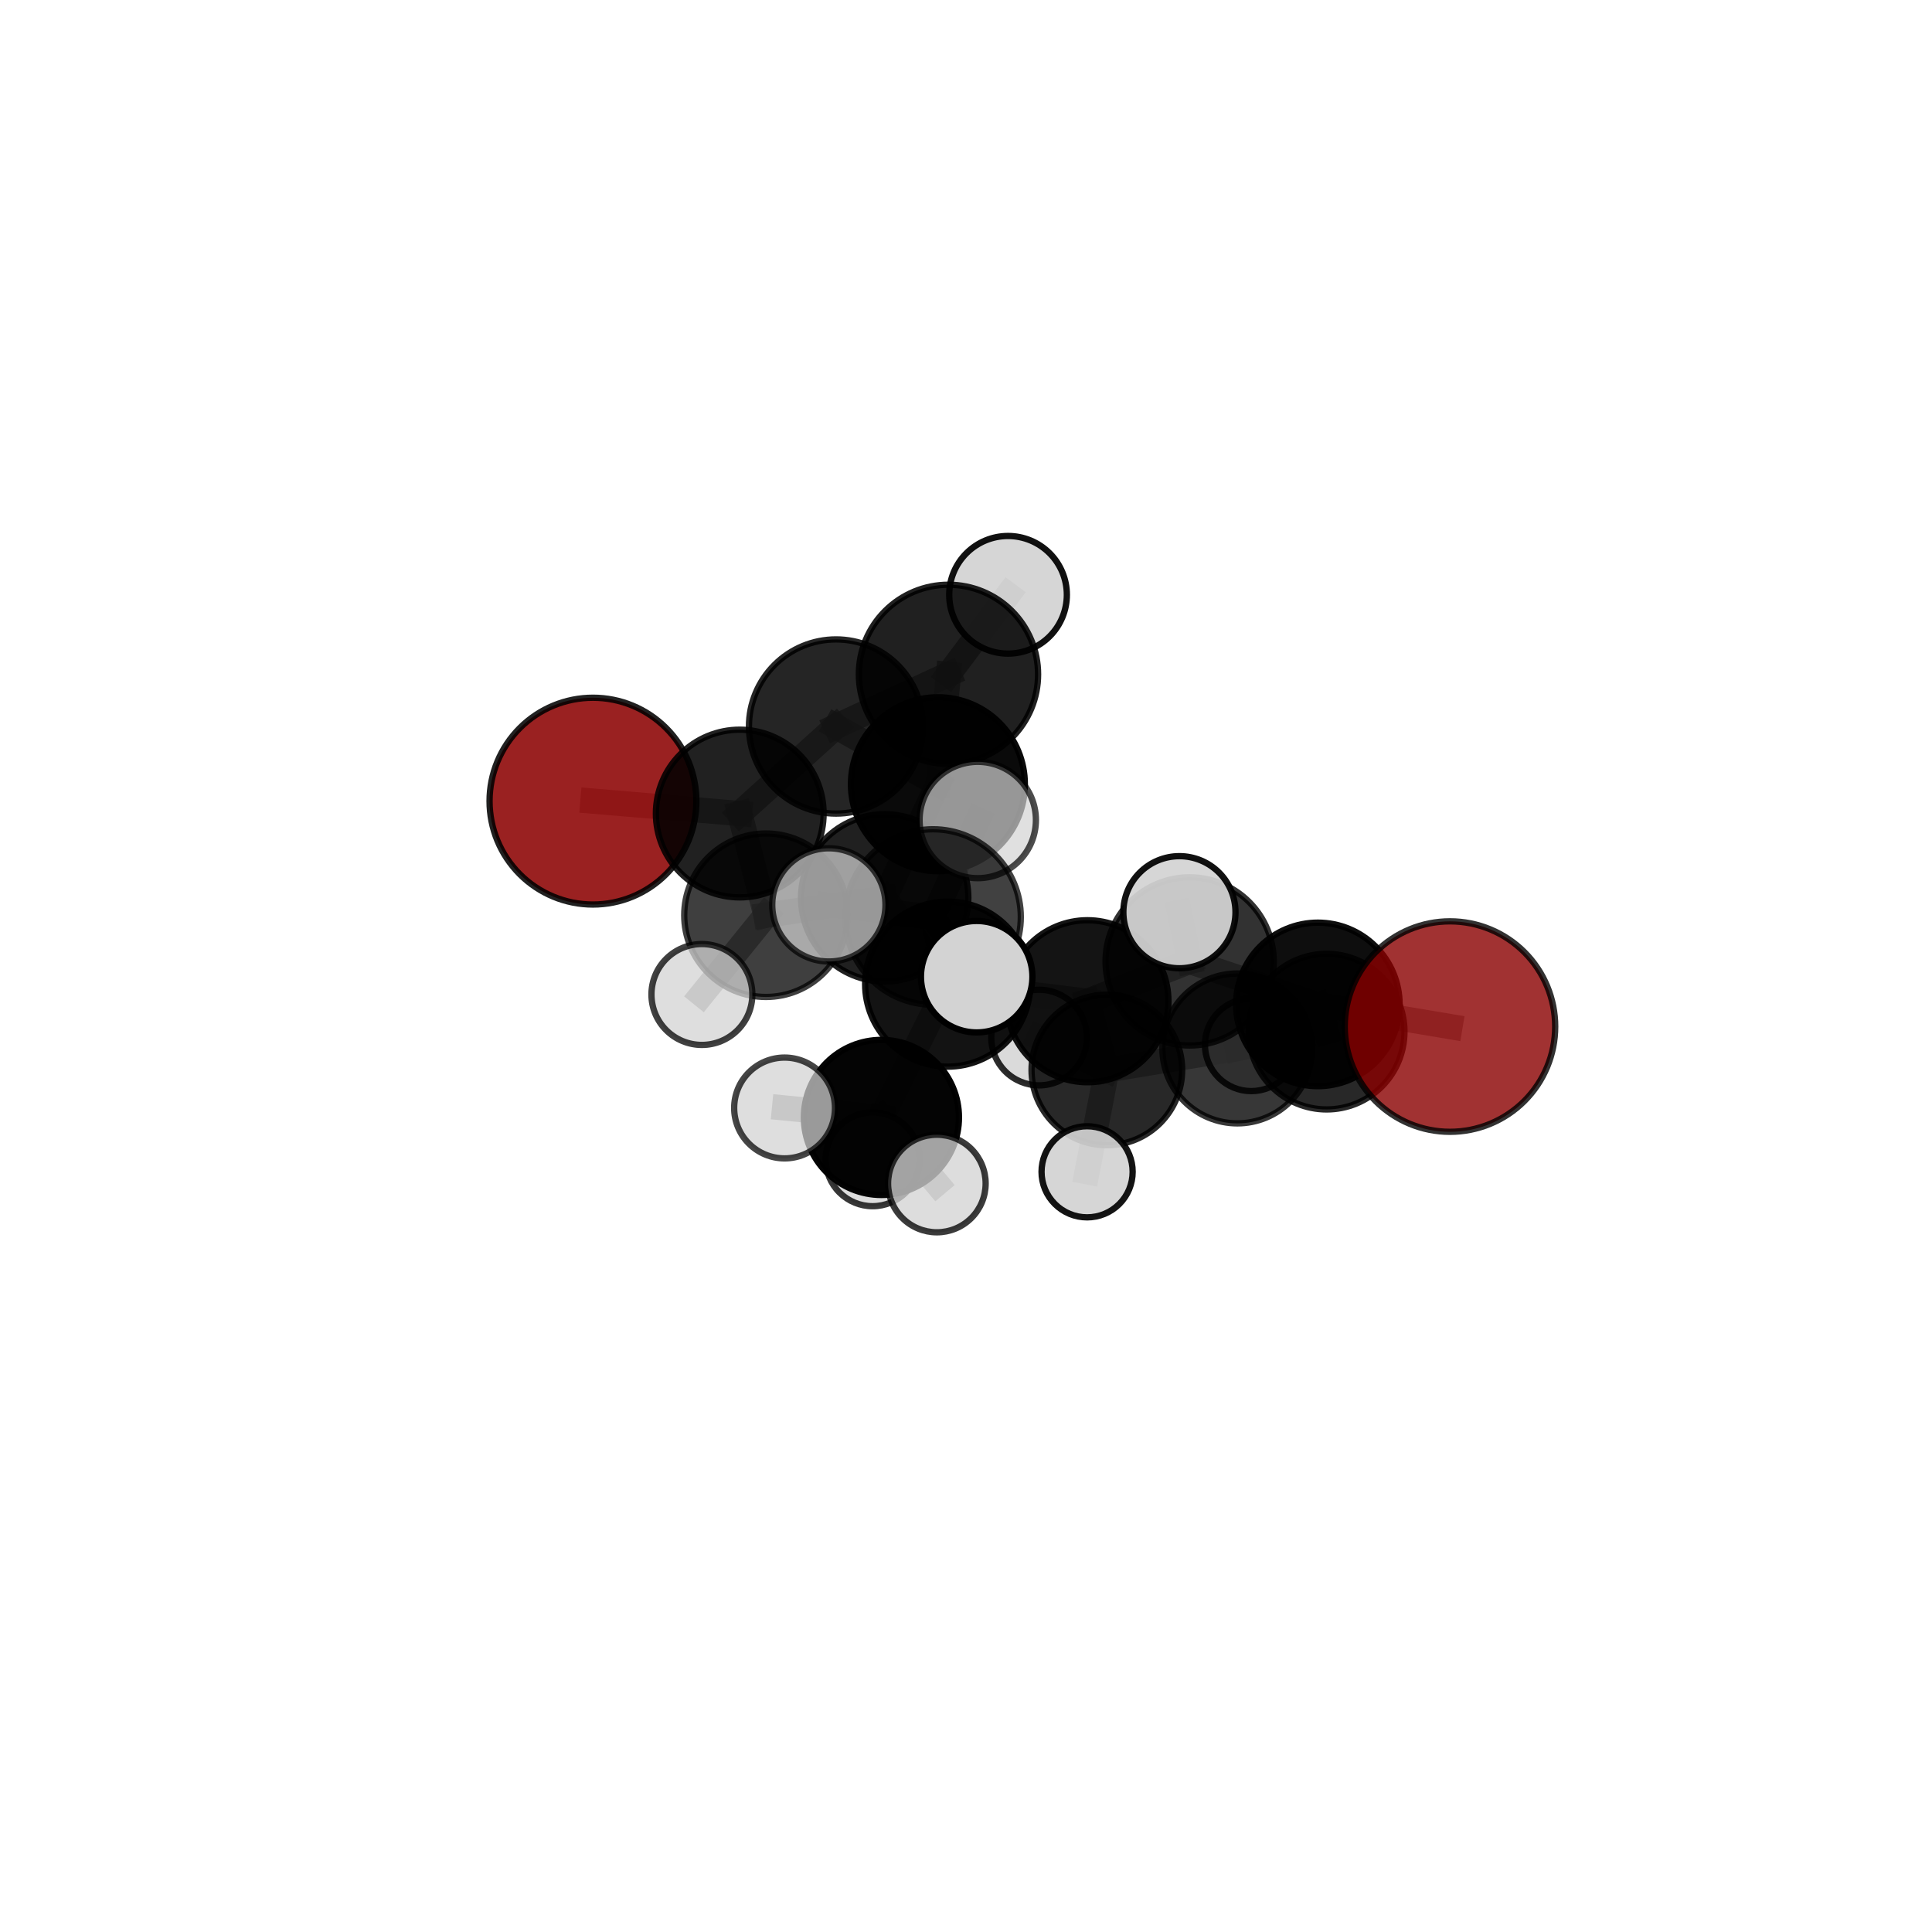<?xml version="1.0" encoding="utf-8" standalone="no"?>
<!DOCTYPE svg PUBLIC "-//W3C//DTD SVG 1.1//EN"
  "http://www.w3.org/Graphics/SVG/1.1/DTD/svg11.dtd">
<svg xmlns:xlink="http://www.w3.org/1999/xlink" width="153pt" height="153pt" viewBox="0 0 153 153" xmlns="http://www.w3.org/2000/svg" version="1.1">
 <defs>
  <style type="text/css">*{stroke-linejoin: round; stroke-linecap: butt}</style>
 </defs>
 <g id="figure_1">
  <g id="patch_1">
   <path d="M 0 153 
L 153 153 
L 153 0 
L 0 0 
L 0 153 
z
" style="fill: none"/>
  </g>
  <g id="patch_2">
   <path d="M 7.2 145.8 
L 145.8 145.8 
L 145.8 7.2 
L 7.2 7.2 
L 7.2 145.8 
z
" style="fill: none"/>
  </g>
  <g id="axes_1">
   <g id="line2d_1">
    <path d="M 114.828 81.297 
L 104.364 79.541 
" clip-path="url(#p69d4ca0bc5)" style="fill: none; stroke: #808080; stroke-opacity: 0.684; stroke-width: 2; stroke-linecap: square"/>
   </g>
   <g id="line2d_2">
    <path d="M 104.364 79.541 
L 105.062 81.698 
" clip-path="url(#p69d4ca0bc5)" style="fill: none; stroke: #808080; stroke-opacity: 0.65; stroke-width: 2; stroke-linecap: square"/>
   </g>
   <g id="line2d_3">
    <path d="M 46.958 63.443 
L 58.583 64.426 
" clip-path="url(#p69d4ca0bc5)" style="fill: none; stroke: #808080; stroke-opacity: 0.688; stroke-width: 2; stroke-linecap: square"/>
   </g>
   <g id="line2d_4">
    <path d="M 58.583 64.426 
L 66.209 57.533 
" clip-path="url(#p69d4ca0bc5)" style="fill: none; stroke: #808080; stroke-opacity: 0.717; stroke-width: 2; stroke-linecap: square"/>
   </g>
   <g id="line2d_5">
    <path d="M 75.05 77.932 
L 86.117 79.29 
" clip-path="url(#p69d4ca0bc5)" style="fill: none; stroke: #808080; stroke-opacity: 0.673; stroke-width: 2; stroke-linecap: square"/>
   </g>
   <g id="line2d_6">
    <path d="M 75.05 77.932 
L 70.06 71.102 
" clip-path="url(#p69d4ca0bc5)" style="fill: none; stroke: #808080; stroke-opacity: 0.689; stroke-width: 2; stroke-linecap: square"/>
   </g>
   <g id="line2d_7">
    <path d="M 75.05 77.932 
L 73.89 72.621 
" clip-path="url(#p69d4ca0bc5)" style="fill: none; stroke: #808080; stroke-opacity: 0.714; stroke-width: 2; stroke-linecap: square"/>
   </g>
   <g id="line2d_8">
    <path d="M 75.05 77.932 
L 69.802 88.492 
" clip-path="url(#p69d4ca0bc5)" style="fill: none; stroke: #808080; stroke-opacity: 0.654; stroke-width: 2; stroke-linecap: square"/>
   </g>
   <g id="line2d_9">
    <path d="M 86.117 79.29 
L 94.211 76.136 
" clip-path="url(#p69d4ca0bc5)" style="fill: none; stroke: #808080; stroke-opacity: 0.682; stroke-width: 2; stroke-linecap: square"/>
   </g>
   <g id="line2d_10">
    <path d="M 86.117 79.29 
L 87.654 84.731 
" clip-path="url(#p69d4ca0bc5)" style="fill: none; stroke: #808080; stroke-opacity: 0.633; stroke-width: 2; stroke-linecap: square"/>
   </g>
   <g id="line2d_11">
    <path d="M 70.06 71.102 
L 60.658 72.479 
" clip-path="url(#p69d4ca0bc5)" style="fill: none; stroke: #808080; stroke-opacity: 0.684; stroke-width: 2; stroke-linecap: square"/>
   </g>
   <g id="line2d_12">
    <path d="M 70.06 71.102 
L 74.275 62.105 
" clip-path="url(#p69d4ca0bc5)" style="fill: none; stroke: #808080; stroke-opacity: 0.715; stroke-width: 2; stroke-linecap: square"/>
   </g>
   <g id="line2d_13">
    <path d="M 73.89 72.621 
L 65.639 71.661 
" clip-path="url(#p69d4ca0bc5)" style="fill: none; stroke: #808080; stroke-opacity: 0.75; stroke-width: 2; stroke-linecap: square"/>
   </g>
   <g id="line2d_14">
    <path d="M 73.89 72.621 
L 77.346 77.347 
" clip-path="url(#p69d4ca0bc5)" style="fill: none; stroke: #808080; stroke-opacity: 0.742; stroke-width: 2; stroke-linecap: square"/>
   </g>
   <g id="line2d_15">
    <path d="M 73.89 72.621 
L 77.431 64.939 
" clip-path="url(#p69d4ca0bc5)" style="fill: none; stroke: #808080; stroke-opacity: 0.766; stroke-width: 2; stroke-linecap: square"/>
   </g>
   <g id="line2d_16">
    <path d="M 69.802 88.492 
L 62.132 87.743 
" clip-path="url(#p69d4ca0bc5)" style="fill: none; stroke: #808080; stroke-opacity: 0.633; stroke-width: 2; stroke-linecap: square"/>
   </g>
   <g id="line2d_17">
    <path d="M 69.802 88.492 
L 69.105 91.806 
" clip-path="url(#p69d4ca0bc5)" style="fill: none; stroke: #808080; stroke-opacity: 0.604; stroke-width: 2; stroke-linecap: square"/>
   </g>
   <g id="line2d_18">
    <path d="M 69.802 88.492 
L 74.193 93.725 
" clip-path="url(#p69d4ca0bc5)" style="fill: none; stroke: #808080; stroke-opacity: 0.619; stroke-width: 2; stroke-linecap: square"/>
   </g>
   <g id="line2d_19">
    <path d="M 94.211 76.136 
L 104.364 79.541 
" clip-path="url(#p69d4ca0bc5)" style="fill: none; stroke: #808080; stroke-opacity: 0.687; stroke-width: 2; stroke-linecap: square"/>
   </g>
   <g id="line2d_20">
    <path d="M 94.211 76.136 
L 93.402 72.24 
" clip-path="url(#p69d4ca0bc5)" style="fill: none; stroke: #808080; stroke-opacity: 0.723; stroke-width: 2; stroke-linecap: square"/>
   </g>
   <g id="line2d_21">
    <path d="M 87.654 84.731 
L 97.988 83.028 
" clip-path="url(#p69d4ca0bc5)" style="fill: none; stroke: #808080; stroke-opacity: 0.599; stroke-width: 2; stroke-linecap: square"/>
   </g>
   <g id="line2d_22">
    <path d="M 87.654 84.731 
L 86.09 92.798 
" clip-path="url(#p69d4ca0bc5)" style="fill: none; stroke: #808080; stroke-opacity: 0.581; stroke-width: 2; stroke-linecap: square"/>
   </g>
   <g id="line2d_23">
    <path d="M 87.654 84.731 
L 82.288 82.166 
" clip-path="url(#p69d4ca0bc5)" style="fill: none; stroke: #808080; stroke-opacity: 0.599; stroke-width: 2; stroke-linecap: square"/>
   </g>
   <g id="line2d_24">
    <path d="M 60.658 72.479 
L 58.583 64.426 
" clip-path="url(#p69d4ca0bc5)" style="fill: none; stroke: #808080; stroke-opacity: 0.685; stroke-width: 2; stroke-linecap: square"/>
   </g>
   <g id="line2d_25">
    <path d="M 60.658 72.479 
L 55.585 78.756 
" clip-path="url(#p69d4ca0bc5)" style="fill: none; stroke: #808080; stroke-opacity: 0.657; stroke-width: 2; stroke-linecap: square"/>
   </g>
   <g id="line2d_26">
    <path d="M 74.275 62.105 
L 75.112 53.403 
" clip-path="url(#p69d4ca0bc5)" style="fill: none; stroke: #808080; stroke-opacity: 0.751; stroke-width: 2; stroke-linecap: square"/>
   </g>
   <g id="line2d_27">
    <path d="M 74.275 62.105 
L 66.209 57.533 
" clip-path="url(#p69d4ca0bc5)" style="fill: none; stroke: #808080; stroke-opacity: 0.736; stroke-width: 2; stroke-linecap: square"/>
   </g>
   <g id="line2d_28">
    <path d="M 97.988 83.028 
L 105.062 81.698 
" clip-path="url(#p69d4ca0bc5)" style="fill: none; stroke: #808080; stroke-opacity: 0.613; stroke-width: 2; stroke-linecap: square"/>
   </g>
   <g id="line2d_29">
    <path d="M 97.988 83.028 
L 99.092 82.739 
" clip-path="url(#p69d4ca0bc5)" style="fill: none; stroke: #808080; stroke-opacity: 0.585; stroke-width: 2; stroke-linecap: square"/>
   </g>
   <g id="line2d_30">
    <path d="M 75.112 53.403 
L 66.209 57.533 
" clip-path="url(#p69d4ca0bc5)" style="fill: none; stroke: #808080; stroke-opacity: 0.752; stroke-width: 2; stroke-linecap: square"/>
   </g>
   <g id="line2d_31">
    <path d="M 75.112 53.403 
L 79.829 47.103 
" clip-path="url(#p69d4ca0bc5)" style="fill: none; stroke: #808080; stroke-opacity: 0.784; stroke-width: 2; stroke-linecap: square"/>
   </g>
   <g id="Path3DCollection_1">
    <path d="M 46.958 71.632 
C 49.129 71.632 51.212 70.769 52.748 69.234 
C 54.284 67.698 55.146 65.615 55.146 63.443 
C 55.146 61.272 54.284 59.189 52.748 57.653 
C 51.212 56.117 49.129 55.255 46.958 55.255 
C 44.786 55.255 42.703 56.117 41.167 57.653 
C 39.632 59.189 38.769 61.272 38.769 63.443 
C 38.769 65.615 39.632 67.698 41.167 69.234 
C 42.703 70.769 44.786 71.632 46.958 71.632 
z
" clip-path="url(#p69d4ca0bc5)" style="fill: #8b0000; fill-opacity: 0.87; stroke: #000000; stroke-opacity: 0.87; stroke-width: 0.5"/>
    <path d="M 99.092 86.408 
C 100.065 86.408 100.998 86.022 101.687 85.333 
C 102.375 84.645 102.761 83.712 102.761 82.739 
C 102.761 81.765 102.375 80.832 101.687 80.144 
C 100.998 79.456 100.065 79.069 99.092 79.069 
C 98.119 79.069 97.185 79.456 96.497 80.144 
C 95.809 80.832 95.422 81.765 95.422 82.739 
C 95.422 83.712 95.809 84.645 96.497 85.333 
C 97.185 86.022 98.119 86.408 99.092 86.408 
z
" clip-path="url(#p69d4ca0bc5)" style="fill: #d3d3d3; fill-opacity: 0.849; stroke: #000000; stroke-opacity: 0.849; stroke-width: 0.5"/>
    <path d="M 66.209 64.43 
C 68.038 64.43 69.792 63.703 71.086 62.41 
C 72.379 61.117 73.106 59.362 73.106 57.533 
C 73.106 55.704 72.379 53.949 71.086 52.656 
C 69.792 51.362 68.038 50.636 66.209 50.636 
C 64.379 50.636 62.625 51.362 61.332 52.656 
C 60.038 53.949 59.311 55.704 59.311 57.533 
C 59.311 59.362 60.038 61.117 61.332 62.41 
C 62.625 63.703 64.379 64.43 66.209 64.43 
z
" clip-path="url(#p69d4ca0bc5)" style="fill-opacity: 0.853; stroke: #000000; stroke-opacity: 0.853; stroke-width: 0.5"/>
    <path d="M 82.288 85.953 
C 83.292 85.953 84.255 85.554 84.966 84.844 
C 85.676 84.134 86.075 83.171 86.075 82.166 
C 86.075 81.162 85.676 80.199 84.966 79.488 
C 84.255 78.778 83.292 78.379 82.288 78.379 
C 81.283 78.379 80.32 78.778 79.61 79.488 
C 78.9 80.199 78.501 81.162 78.501 82.166 
C 78.501 83.171 78.9 84.134 79.61 84.844 
C 80.32 85.554 81.283 85.953 82.288 85.953 
z
" clip-path="url(#p69d4ca0bc5)" style="fill: #d3d3d3; fill-opacity: 0.83; stroke: #000000; stroke-opacity: 0.83; stroke-width: 0.5"/>
    <path d="M 58.583 71.067 
C 60.344 71.067 62.033 70.367 63.279 69.122 
C 64.524 67.877 65.224 66.187 65.224 64.426 
C 65.224 62.665 64.524 60.976 63.279 59.73 
C 62.033 58.485 60.344 57.785 58.583 57.785 
C 56.822 57.785 55.132 58.485 53.887 59.73 
C 52.642 60.976 51.942 62.665 51.942 64.426 
C 51.942 66.187 52.642 67.877 53.887 69.122 
C 55.132 70.367 56.822 71.067 58.583 71.067 
z
" clip-path="url(#p69d4ca0bc5)" style="fill-opacity: 0.869; stroke: #000000; stroke-opacity: 0.869; stroke-width: 0.5"/>
    <path d="M 79.829 51.762 
C 81.064 51.762 82.249 51.271 83.123 50.397 
C 83.996 49.524 84.487 48.339 84.487 47.103 
C 84.487 45.868 83.996 44.683 83.123 43.81 
C 82.249 42.936 81.064 42.445 79.829 42.445 
C 78.593 42.445 77.408 42.936 76.535 43.81 
C 75.661 44.683 75.17 45.868 75.17 47.103 
C 75.17 48.339 75.661 49.524 76.535 50.397 
C 77.408 51.271 78.593 51.762 79.829 51.762 
z
" clip-path="url(#p69d4ca0bc5)" style="fill: #d3d3d3; fill-opacity: 0.931; stroke: #000000; stroke-opacity: 0.931; stroke-width: 0.5"/>
    <path d="M 97.988 88.963 
C 99.562 88.963 101.072 88.337 102.185 87.224 
C 103.298 86.111 103.923 84.602 103.923 83.028 
C 103.923 81.454 103.298 79.944 102.185 78.831 
C 101.072 77.718 99.562 77.093 97.988 77.093 
C 96.415 77.093 94.905 77.718 93.792 78.831 
C 92.679 79.944 92.054 81.454 92.054 83.028 
C 92.054 84.602 92.679 86.111 93.792 87.224 
C 94.905 88.337 96.415 88.963 97.988 88.963 
z
" clip-path="url(#p69d4ca0bc5)" style="fill-opacity: 0.782; stroke: #000000; stroke-opacity: 0.782; stroke-width: 0.5"/>
    <path d="M 75.112 60.5 
C 76.994 60.5 78.8 59.752 80.13 58.421 
C 81.461 57.091 82.209 55.285 82.209 53.403 
C 82.209 51.521 81.461 49.716 80.13 48.385 
C 78.8 47.054 76.994 46.306 75.112 46.306 
C 73.23 46.306 71.425 47.054 70.094 48.385 
C 68.763 49.716 68.015 51.521 68.015 53.403 
C 68.015 55.285 68.763 57.091 70.094 58.421 
C 71.425 59.752 73.23 60.5 75.112 60.5 
z
" clip-path="url(#p69d4ca0bc5)" style="fill-opacity: 0.875; stroke: #000000; stroke-opacity: 0.875; stroke-width: 0.5"/>
    <path d="M 87.654 90.695 
C 89.236 90.695 90.753 90.067 91.871 88.948 
C 92.989 87.83 93.618 86.313 93.618 84.731 
C 93.618 83.15 92.989 81.633 91.871 80.514 
C 90.753 79.396 89.236 78.768 87.654 78.768 
C 86.072 78.768 84.555 79.396 83.437 80.514 
C 82.319 81.633 81.69 83.15 81.69 84.731 
C 81.69 86.313 82.319 87.83 83.437 88.948 
C 84.555 90.067 86.072 90.695 87.654 90.695 
z
" clip-path="url(#p69d4ca0bc5)" style="fill-opacity: 0.841; stroke: #000000; stroke-opacity: 0.841; stroke-width: 0.5"/>
    <path d="M 60.658 78.952 
C 62.374 78.952 64.021 78.27 65.235 77.056 
C 66.448 75.842 67.13 74.196 67.13 72.479 
C 67.13 70.762 66.448 69.116 65.235 67.902 
C 64.021 66.688 62.374 66.006 60.658 66.006 
C 58.941 66.006 57.294 66.688 56.081 67.902 
C 54.867 69.116 54.185 70.762 54.185 72.479 
C 54.185 74.196 54.867 75.842 56.081 77.056 
C 57.294 78.27 58.941 78.952 60.658 78.952 
z
" clip-path="url(#p69d4ca0bc5)" style="fill-opacity: 0.751; stroke: #000000; stroke-opacity: 0.751; stroke-width: 0.5"/>
    <path d="M 86.09 96.406 
C 87.047 96.406 87.965 96.026 88.642 95.349 
C 89.318 94.672 89.698 93.755 89.698 92.798 
C 89.698 91.841 89.318 90.923 88.642 90.246 
C 87.965 89.569 87.047 89.189 86.09 89.189 
C 85.133 89.189 84.215 89.569 83.539 90.246 
C 82.862 90.923 82.482 91.841 82.482 92.798 
C 82.482 93.755 82.862 94.672 83.539 95.349 
C 84.215 96.026 85.133 96.406 86.09 96.406 
z
" clip-path="url(#p69d4ca0bc5)" style="fill: #d3d3d3; fill-opacity: 0.919; stroke: #000000; stroke-opacity: 0.919; stroke-width: 0.5"/>
    <path d="M 55.585 82.75 
C 56.644 82.75 57.66 82.329 58.409 81.58 
C 59.158 80.831 59.579 79.815 59.579 78.756 
C 59.579 77.697 59.158 76.681 58.409 75.932 
C 57.66 75.183 56.644 74.762 55.585 74.762 
C 54.525 74.762 53.509 75.183 52.76 75.932 
C 52.011 76.681 51.591 77.697 51.591 78.756 
C 51.591 79.815 52.011 80.831 52.76 81.58 
C 53.509 82.329 54.525 82.75 55.585 82.75 
z
" clip-path="url(#p69d4ca0bc5)" style="fill: #d3d3d3; fill-opacity: 0.747; stroke: #000000; stroke-opacity: 0.747; stroke-width: 0.5"/>
    <path d="M 74.275 68.991 
C 76.101 68.991 77.853 68.266 79.144 66.974 
C 80.436 65.683 81.161 63.931 81.161 62.105 
C 81.161 60.278 80.436 58.526 79.144 57.235 
C 77.853 55.943 76.101 55.218 74.275 55.218 
C 72.448 55.218 70.696 55.943 69.405 57.235 
C 68.113 58.526 67.388 60.278 67.388 62.105 
C 67.388 63.931 68.113 65.683 69.405 66.974 
C 70.696 68.266 72.448 68.991 74.275 68.991 
z
" clip-path="url(#p69d4ca0bc5)" style="fill-opacity: 0.96; stroke: #000000; stroke-opacity: 0.96; stroke-width: 0.5"/>
    <path d="M 105.062 87.859 
C 106.696 87.859 108.263 87.21 109.419 86.055 
C 110.574 84.899 111.223 83.332 111.223 81.698 
C 111.223 80.064 110.574 78.497 109.419 77.342 
C 108.263 76.187 106.696 75.537 105.062 75.537 
C 103.428 75.537 101.861 76.187 100.706 77.342 
C 99.551 78.497 98.901 80.064 98.901 81.698 
C 98.901 83.332 99.551 84.899 100.706 86.055 
C 101.861 87.21 103.428 87.859 105.062 87.859 
z
" clip-path="url(#p69d4ca0bc5)" style="fill-opacity: 0.841; stroke: #000000; stroke-opacity: 0.841; stroke-width: 0.5"/>
    <path d="M 70.06 77.726 
C 71.817 77.726 73.502 77.028 74.745 75.786 
C 75.987 74.544 76.685 72.859 76.685 71.102 
C 76.685 69.345 75.987 67.66 74.745 66.418 
C 73.502 65.176 71.817 64.478 70.06 64.478 
C 68.304 64.478 66.619 65.176 65.376 66.418 
C 64.134 67.66 63.436 69.345 63.436 71.102 
C 63.436 72.859 64.134 74.544 65.376 75.786 
C 66.619 77.028 68.304 77.726 70.06 77.726 
z
" clip-path="url(#p69d4ca0bc5)" style="fill-opacity: 0.872; stroke: #000000; stroke-opacity: 0.872; stroke-width: 0.5"/>
    <path d="M 69.105 95.522 
C 70.09 95.522 71.036 95.131 71.733 94.434 
C 72.43 93.737 72.821 92.791 72.821 91.806 
C 72.821 90.82 72.43 89.875 71.733 89.178 
C 71.036 88.481 70.09 88.089 69.105 88.089 
C 68.119 88.089 67.174 88.481 66.477 89.178 
C 65.78 89.875 65.388 90.82 65.388 91.806 
C 65.388 92.791 65.78 93.737 66.477 94.434 
C 67.174 95.131 68.119 95.522 69.105 95.522 
z
" clip-path="url(#p69d4ca0bc5)" style="fill: #d3d3d3; fill-opacity: 0.785; stroke: #000000; stroke-opacity: 0.785; stroke-width: 0.5"/>
    <path d="M 86.117 85.705 
C 87.819 85.705 89.451 85.029 90.654 83.826 
C 91.857 82.624 92.532 80.992 92.532 79.29 
C 92.532 77.589 91.857 75.957 90.654 74.754 
C 89.451 73.551 87.819 72.875 86.117 72.875 
C 84.416 72.875 82.784 73.551 81.581 74.754 
C 80.378 75.957 79.702 77.589 79.702 79.29 
C 79.702 80.992 80.378 82.624 81.581 83.826 
C 82.784 85.029 84.416 85.705 86.117 85.705 
z
" clip-path="url(#p69d4ca0bc5)" style="fill-opacity: 0.921; stroke: #000000; stroke-opacity: 0.921; stroke-width: 0.5"/>
    <path d="M 104.364 86.015 
C 106.082 86.015 107.729 85.333 108.943 84.119 
C 110.157 82.905 110.839 81.258 110.839 79.541 
C 110.839 77.824 110.157 76.177 108.943 74.963 
C 107.729 73.748 106.082 73.066 104.364 73.066 
C 102.647 73.066 101 73.748 99.786 74.963 
C 98.572 76.177 97.89 77.824 97.89 79.541 
C 97.89 81.258 98.572 82.905 99.786 84.119 
C 101 85.333 102.647 86.015 104.364 86.015 
z
" clip-path="url(#p69d4ca0bc5)" style="fill-opacity: 0.945; stroke: #000000; stroke-opacity: 0.945; stroke-width: 0.5"/>
    <path d="M 75.05 84.47 
C 76.784 84.47 78.447 83.781 79.673 82.555 
C 80.9 81.329 81.588 79.666 81.588 77.932 
C 81.588 76.198 80.9 74.535 79.673 73.309 
C 78.447 72.083 76.784 71.394 75.05 71.394 
C 73.316 71.394 71.653 72.083 70.427 73.309 
C 69.201 74.535 68.512 76.198 68.512 77.932 
C 68.512 79.666 69.201 81.329 70.427 82.555 
C 71.653 83.781 73.316 84.47 75.05 84.47 
z
" clip-path="url(#p69d4ca0bc5)" style="fill-opacity: 0.923; stroke: #000000; stroke-opacity: 0.923; stroke-width: 0.5"/>
    <path d="M 69.802 94.633 
C 71.431 94.633 72.993 93.986 74.145 92.834 
C 75.296 91.683 75.943 90.121 75.943 88.492 
C 75.943 86.863 75.296 85.301 74.145 84.15 
C 72.993 82.998 71.431 82.351 69.802 82.351 
C 68.174 82.351 66.612 82.998 65.46 84.15 
C 64.308 85.301 63.661 86.863 63.661 88.492 
C 63.661 90.121 64.308 91.683 65.46 92.834 
C 66.612 93.986 68.174 94.633 69.802 94.633 
z
" clip-path="url(#p69d4ca0bc5)" style="fill-opacity: 0.983; stroke: #000000; stroke-opacity: 0.983; stroke-width: 0.5"/>
    <path d="M 94.211 82.797 
C 95.977 82.797 97.671 82.095 98.92 80.846 
C 100.169 79.597 100.871 77.902 100.871 76.136 
C 100.871 74.37 100.169 72.676 98.92 71.427 
C 97.671 70.178 95.977 69.476 94.211 69.476 
C 92.444 69.476 90.75 70.178 89.501 71.427 
C 88.252 72.676 87.55 74.37 87.55 76.136 
C 87.55 77.902 88.252 79.597 89.501 80.846 
C 90.75 82.095 92.444 82.797 94.211 82.797 
z
" clip-path="url(#p69d4ca0bc5)" style="fill-opacity: 0.801; stroke: #000000; stroke-opacity: 0.801; stroke-width: 0.5"/>
    <path d="M 62.132 91.735 
C 63.191 91.735 64.206 91.314 64.954 90.566 
C 65.703 89.817 66.124 88.802 66.124 87.743 
C 66.124 86.685 65.703 85.67 64.954 84.921 
C 64.206 84.173 63.191 83.752 62.132 83.752 
C 61.073 83.752 60.058 84.173 59.31 84.921 
C 58.561 85.67 58.141 86.685 58.141 87.743 
C 58.141 88.802 58.561 89.817 59.31 90.566 
C 60.058 91.314 61.073 91.735 62.132 91.735 
z
" clip-path="url(#p69d4ca0bc5)" style="fill: #d3d3d3; fill-opacity: 0.727; stroke: #000000; stroke-opacity: 0.727; stroke-width: 0.5"/>
    <path d="M 74.193 97.589 
C 75.217 97.589 76.2 97.182 76.925 96.457 
C 77.649 95.733 78.056 94.75 78.056 93.725 
C 78.056 92.701 77.649 91.718 76.925 90.993 
C 76.2 90.269 75.217 89.862 74.193 89.862 
C 73.168 89.862 72.185 90.269 71.461 90.993 
C 70.736 91.718 70.329 92.701 70.329 93.725 
C 70.329 94.75 70.736 95.733 71.461 96.457 
C 72.185 97.182 73.168 97.589 74.193 97.589 
z
" clip-path="url(#p69d4ca0bc5)" style="fill: #d3d3d3; fill-opacity: 0.766; stroke: #000000; stroke-opacity: 0.766; stroke-width: 0.5"/>
    <path d="M 93.402 76.679 
C 94.579 76.679 95.708 76.212 96.541 75.379 
C 97.373 74.547 97.841 73.417 97.841 72.24 
C 97.841 71.063 97.373 69.934 96.541 69.101 
C 95.708 68.269 94.579 67.801 93.402 67.801 
C 92.224 67.801 91.095 68.269 90.263 69.101 
C 89.43 69.934 88.962 71.063 88.962 72.24 
C 88.962 73.417 89.43 74.547 90.263 75.379 
C 91.095 76.212 92.224 76.679 93.402 76.679 
z
" clip-path="url(#p69d4ca0bc5)" style="fill: #d3d3d3; fill-opacity: 0.931; stroke: #000000; stroke-opacity: 0.931; stroke-width: 0.5"/>
    <path d="M 114.828 89.631 
C 117.038 89.631 119.158 88.753 120.721 87.19 
C 122.283 85.627 123.161 83.507 123.161 81.297 
C 123.161 79.087 122.283 76.967 120.721 75.404 
C 119.158 73.842 117.038 72.963 114.828 72.963 
C 112.618 72.963 110.498 73.842 108.935 75.404 
C 107.372 76.967 106.494 79.087 106.494 81.297 
C 106.494 83.507 107.372 85.627 108.935 87.19 
C 110.498 88.753 112.618 89.631 114.828 89.631 
z
" clip-path="url(#p69d4ca0bc5)" style="fill: #8b0000; fill-opacity: 0.801; stroke: #000000; stroke-opacity: 0.801; stroke-width: 0.5"/>
    <path d="M 77.431 69.545 
C 78.652 69.545 79.824 69.06 80.688 68.196 
C 81.552 67.332 82.037 66.161 82.037 64.939 
C 82.037 63.717 81.552 62.546 80.688 61.682 
C 79.824 60.818 78.652 60.333 77.431 60.333 
C 76.209 60.333 75.037 60.818 74.173 61.682 
C 73.31 62.546 72.824 63.717 72.824 64.939 
C 72.824 66.161 73.31 67.332 74.173 68.196 
C 75.037 69.06 76.209 69.545 77.431 69.545 
z
" clip-path="url(#p69d4ca0bc5)" style="fill: #d3d3d3; fill-opacity: 0.7; stroke: #000000; stroke-opacity: 0.7; stroke-width: 0.5"/>
    <path d="M 73.89 79.572 
C 75.734 79.572 77.502 78.84 78.805 77.537 
C 80.109 76.233 80.841 74.465 80.841 72.621 
C 80.841 70.778 80.109 69.01 78.805 67.706 
C 77.502 66.403 75.734 65.671 73.89 65.671 
C 72.047 65.671 70.279 66.403 68.975 67.706 
C 67.672 69.01 66.939 70.778 66.939 72.621 
C 66.939 74.465 67.672 76.233 68.975 77.537 
C 70.279 78.84 72.047 79.572 73.89 79.572 
z
" clip-path="url(#p69d4ca0bc5)" style="fill-opacity: 0.746; stroke: #000000; stroke-opacity: 0.746; stroke-width: 0.5"/>
    <path d="M 65.639 76.144 
C 66.828 76.144 67.969 75.671 68.809 74.831 
C 69.65 73.99 70.122 72.85 70.122 71.661 
C 70.122 70.472 69.65 69.331 68.809 68.491 
C 67.969 67.65 66.828 67.178 65.639 67.178 
C 64.45 67.178 63.31 67.65 62.469 68.491 
C 61.629 69.331 61.156 70.472 61.156 71.661 
C 61.156 72.85 61.629 73.99 62.469 74.831 
C 63.31 75.671 64.45 76.144 65.639 76.144 
z
" clip-path="url(#p69d4ca0bc5)" style="fill: #d3d3d3; fill-opacity: 0.715; stroke: #000000; stroke-opacity: 0.715; stroke-width: 0.5"/>
    <path d="M 77.346 81.76 
C 78.516 81.76 79.639 81.295 80.466 80.468 
C 81.294 79.64 81.759 78.518 81.759 77.347 
C 81.759 76.177 81.294 75.054 80.466 74.227 
C 79.639 73.399 78.516 72.934 77.346 72.934 
C 76.175 72.934 75.053 73.399 74.225 74.227 
C 73.398 75.054 72.933 76.177 72.933 77.347 
C 72.933 78.518 73.398 79.64 74.225 80.468 
C 75.053 81.295 76.175 81.76 77.346 81.76 
z
" clip-path="url(#p69d4ca0bc5)" style="fill: #d3d3d3; stroke: #000000; stroke-width: 0.5"/>
   </g>
  </g>
 </g>
 <defs>
  <clipPath id="p69d4ca0bc5">
   <rect x="7.2" y="7.2" width="138.6" height="138.6"/>
  </clipPath>
 </defs>
</svg>
